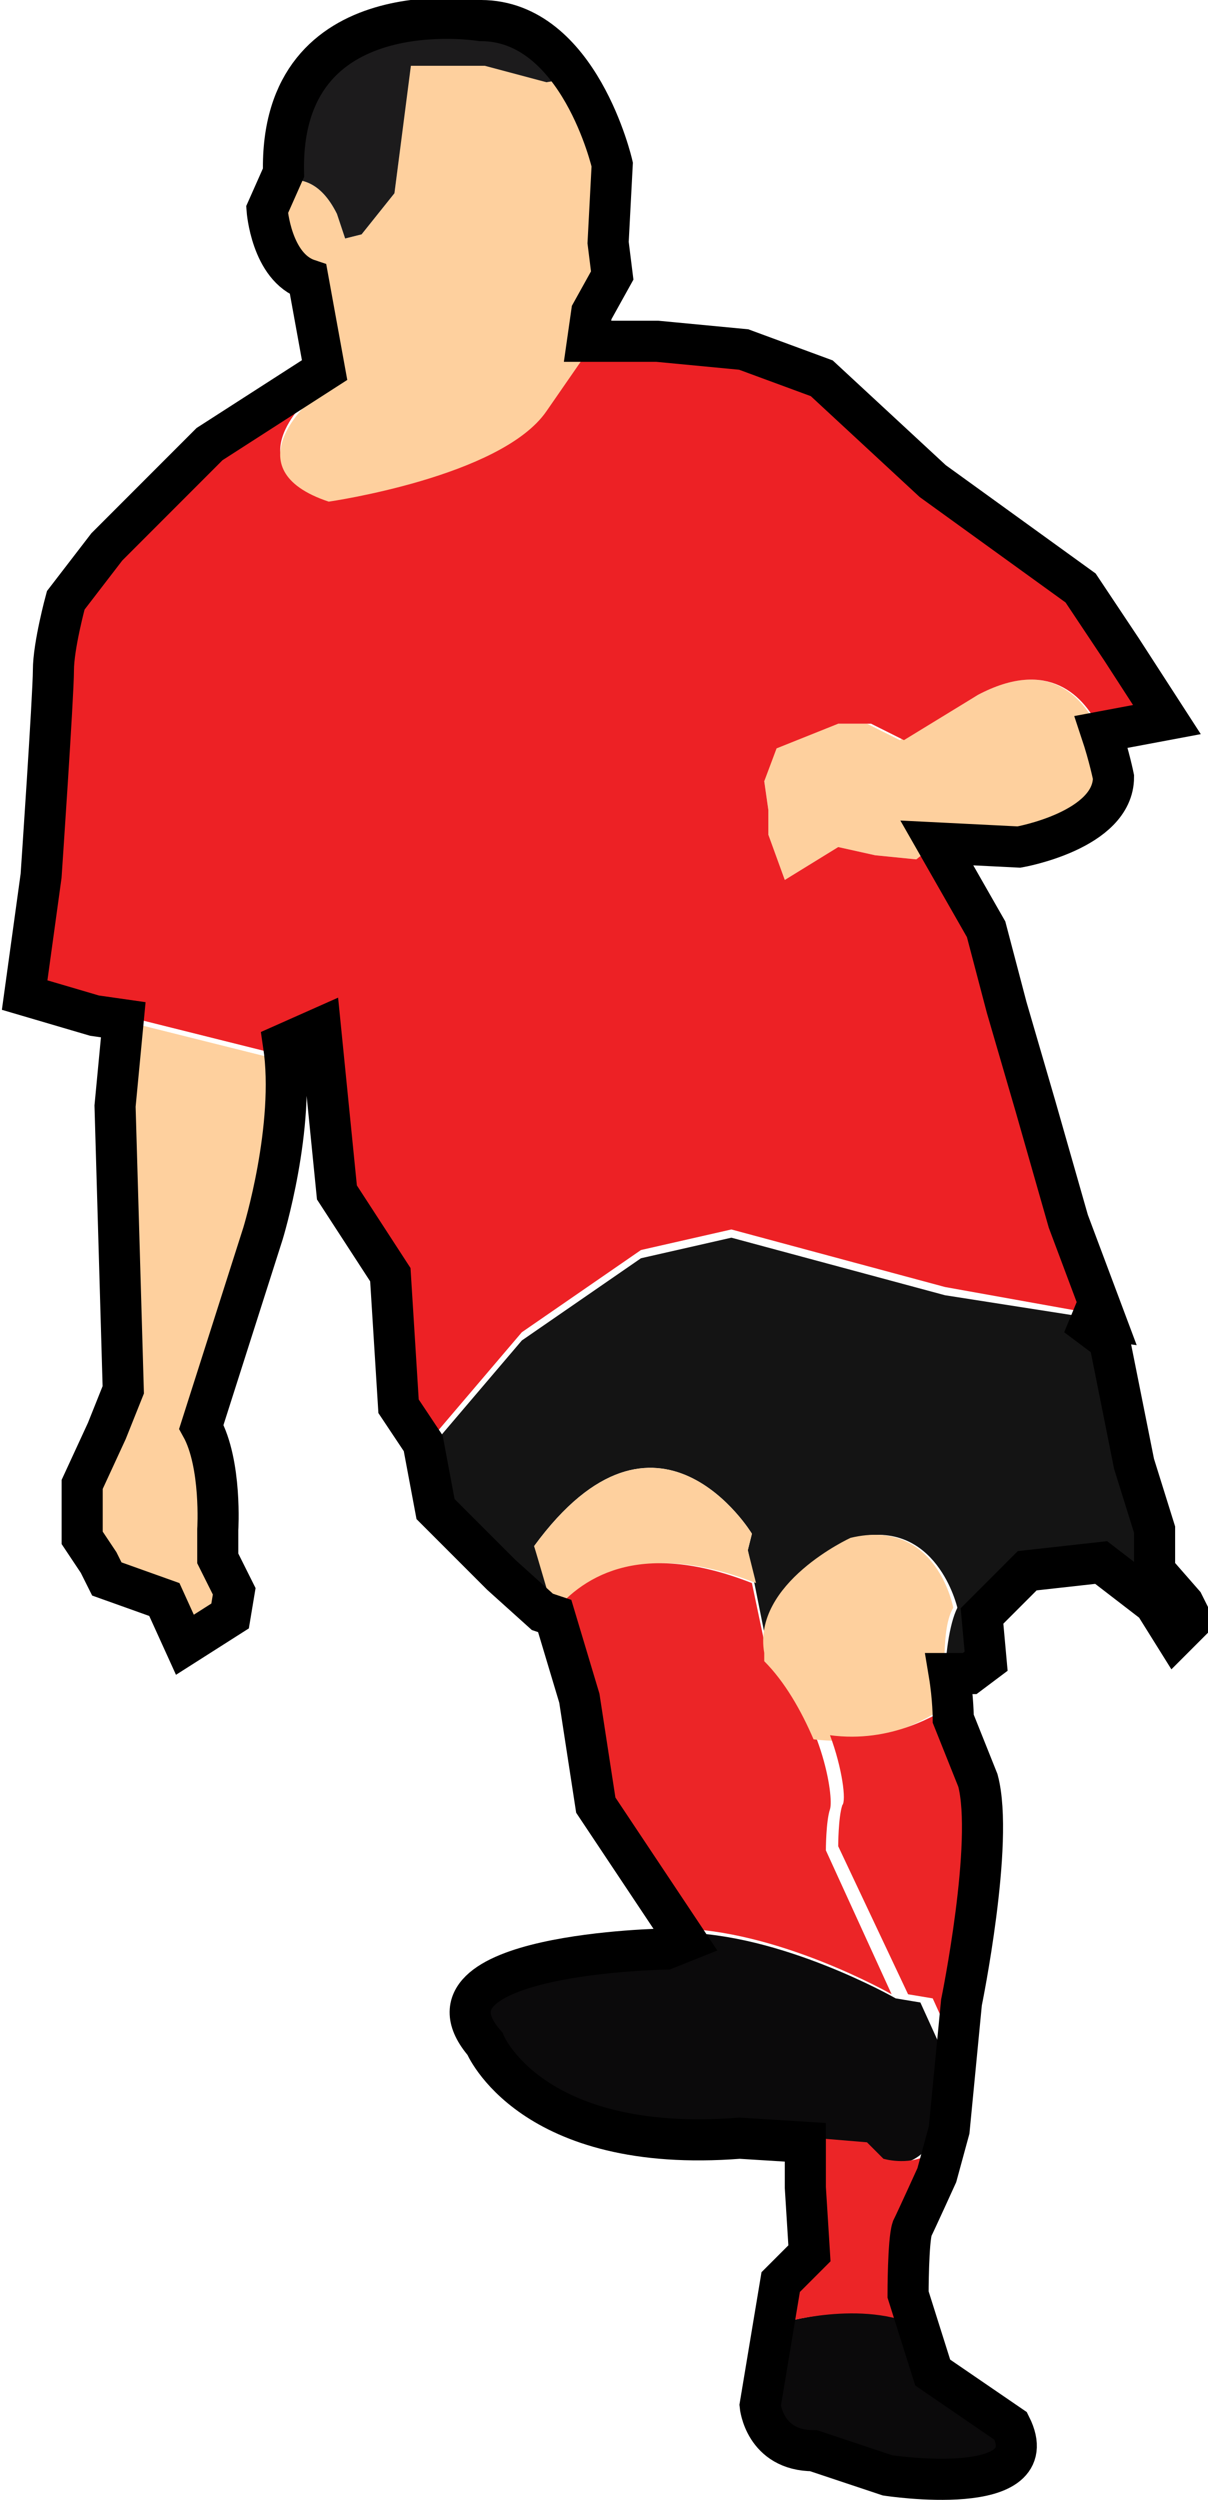 <?xml version="1.0" encoding="utf-8"?>
<!-- Generator: Adobe Illustrator 19.0.0, SVG Export Plug-In . SVG Version: 6.00 Build 0)  -->
<svg version="1.1" id="Livello_1" xmlns="http://www.w3.org/2000/svg" xmlns:xlink="http://www.w3.org/1999/xlink" x="0px" y="0px"
	 viewBox="0 0 29.4 60.8" style="enable-background:new 0 0 29.4 60.8;" xml:space="preserve">
<style type="text/css">
	.st0{fill:#FED09E;}
	.st1{fill:#ED2125;}
	.st2{fill:#141414;}
	.st3{fill:#0B0A0B;}
	.st4{fill:#EC2527;}
	.st5{fill:#1C1B1C;}
	.st6{fill:none;stroke:#000000;}
</style>
<g id="XMLID_26_">
	<g id="XMLID_28_">
		<path id="XMLID_40_" class="st0" d="M23.8,16.9L21.9,18l-0.8-0.4h-0.8l-1.5,0.6L18.6,19l0.1,0.7v0.6l0.4,1.1l1.3-0.8l0.9,0.2
			l1,0.1l0.5-0.4l2,0.1c0,0,2.3-0.4,2.3-1.7C27.1,18.9,26.6,15.4,23.8,16.9z"/>
		<path id="XMLID_39_" class="st1" d="M25.2,26.7l-0.7-2.4L24,22.6l-1.2-2.1l-0.5,0.4l-1-0.1l-0.9-0.2l-1.3,0.8l-0.4-1.1v-0.6
			L18.6,19l0.3-0.8l1.5-0.6h0.8l0.8,0.4l1.8-1.1c1.7-0.9,2.6,0,3,0.9l1.6-0.3l-1.1-1.7l-1-1.5l-3.6-2.6L20,9.2l-1.9-0.7L16,8.3
			c0,0-0.7,0-1.7,0l-0.1,0.3l-0.9,1.3C12.1,11.6,8,12.1,8,12.1c-2.4-0.8-0.4-2.5-0.4-2.5l0.4-0.4l0-0.2l-2.8,1.8l-2.5,2.5l-1,1.3
			c0,0-0.3,1.1-0.3,1.7c0,0.6-0.3,5-0.3,5l-0.4,2.9l1.7,0.5l1,0.1l3.2,0.8l1.3-0.6l0.4,4L9.5,31l0.2,3.2l0.7,0.9l2.3-2.7l2.9-2
			l2.2-0.5l5.2,1.4l3.9,0.7l-0.9-2.4L25.2,26.7z"/>
		<path id="XMLID_38_" class="st0" d="M6.5,25.7l-3.2-0.8l-0.3,0l-0.2,2.1L3,33.8l-0.4,1l-0.6,1.3L2,37.4l0.4,0.6l0.2,0.4L4,38.9
			L4.5,40l1.1-0.7l0.1-0.6l-0.4-0.8v-0.7c0,0,0.1-1.6-0.4-2.5l1.5-4.7c0,0,0.8-2.6,0.5-4.6L6.5,25.7z"/>
		<path id="XMLID_37_" class="st2" d="M28.8,39l-0.7-0.8v-1l-0.5-1.6l-0.2-1l-0.4-2l-0.8-0.6l-3.2-0.5l-5.2-1.4l-2.2,0.5l-2.9,2
			l-2.3,2.7l0-0.1l0.3,1.6l1.6,1.6l1,0.9l0.3,0.1L13,37.6c3-4.1,5.3-0.3,5.3-0.3l-0.1,0.4l0.5,2.5c-0.3-1.7,2.1-2.8,2.1-2.8
			c2-0.5,2.5,1.7,2.5,1.7c-0.2,0.4-0.3,1.2-0.3,1.8l0.5,0l0.4-0.3l-0.1-1.1l1.1-1.1l1.8-0.2l1.3,1l0.5,0.8l0.4-0.4L28.8,39z"/>
		<path id="XMLID_36_" class="st0" d="M18.4,38.5l-0.2-0.8l0.1-0.4c0,0-2.3-3.8-5.3,0.3l0.5,1.7C14.2,38.4,15.6,37.4,18.4,38.5z"/>
		<path id="XMLID_35_" class="st3" d="M22.9,49.8l-0.5-1.1l-0.6-0.1c0,0-2.8-1.6-5.3-1.6l0.2,0.2l-0.5,0.2c0,0-6.3,0.1-4.4,2.3
			c0,0,1.1,2.7,6.2,2.3l2.8,0.2l0.4,0.4C21.2,52.6,23.4,53.3,22.9,49.8z"/>
		<path id="XMLID_34_" class="st4" d="M20.1,45c0,0,0-0.7,0.1-1c0.1-0.3-0.2-2.3-1.5-3.6l-0.4-1.9c-2.8-1.1-4.2-0.1-4.9,0.8l0.6,1.9
			l0.4,2.6l2,3.1c2.5,0,5.3,1.6,5.3,1.6L20.1,45z"/>
		<path id="XMLID_33_" class="st0" d="M23,41.5c0-0.7-0.1-1.9,0.2-2.4c0,0-0.4-2.2-2.5-1.7c0,0-2.4,1.1-2.1,2.8l0,0.2
			c0.5,0.5,0.9,1.2,1.2,1.9C21.4,42.5,22.6,41.8,23,41.5z"/>
		<path id="XMLID_32_" class="st3" d="M22.7,57.7l-0.3-1.2C21,55.9,19,56.5,19,56.5l-0.2,0l-0.3,2.1c0,0,0.1,1.1,1.3,1.1l1.8,0.6
			c0,0,3.9,0.6,3-1.2L22.7,57.7z"/>
		<path id="XMLID_31_" class="st4" d="M22.4,56.6l-0.2-0.7c0,0,0-1.3,0.1-1.6c0.1-0.2,0.6-1.3,0.6-1.3l0.3-1.1l0.3-3.1
			c0,0,0.8-3.9,0.4-5.4l-0.6-1.5c0,0,0-0.2,0-0.5c-0.5,0.3-1.6,1-3.1,0.8c0.3,0.8,0.4,1.6,0.3,1.7c-0.1,0.3-0.1,1-0.1,1l1.7,3.6
			l0.6,0.1l0.5,1.1c0.6,3.5-1.7,2.8-1.7,2.8l-0.4-0.4l-1.2-0.1v1.1l0.1,1.6L19,55.5l-0.2,1l0.2,0C19,56.5,21,55.9,22.4,56.6z"/>
		<path id="XMLID_30_" class="st0" d="M13.9,1.9L13.3,2l-1.5-0.5H10L9.6,4.7l-0.8,1L8.4,5.8L8.2,5.2C7.8,4.4,7.3,4.3,6.8,4.4
			L6.5,5.1c0,0,0.1,1.4,1,1.7l0.4,2.5L7.6,9.7c0,0-2,1.7,0.4,2.5c0,0,4.2-0.6,5.3-2.2l0.9-1.3l0.2-1l0.5-0.9l-0.1-0.8L14.9,4
			C14.9,4,14.6,2.9,13.9,1.9z"/>
		<path id="XMLID_29_" class="st5" d="M8.2,5.2l0.2,0.6l0.4-0.1l0.8-1L10,1.6h1.8L13.3,2l0.6-0.1c-0.5-0.7-1.2-1.4-2.2-1.4
			c0,0-4.9-0.8-4.8,3.7L6.8,4.4C7.3,4.3,7.8,4.4,8.2,5.2z"/>
	</g>
	<path id="XMLID_27_" class="st6" d="M28.8,39l-0.7-0.8v-1l-0.5-1.6l-0.2-1l-0.4-2l-0.8-0.6l0.7,0.1l-0.9-2.4l-0.8-2.8l-0.7-2.4
		L24,22.6l-1.2-2.1l0,0l2,0.1c0,0,2.3-0.4,2.3-1.7c0,0-0.1-0.5-0.3-1.1l1.6-0.3l-1.1-1.7l-1-1.5l-3.6-2.6L20,9.2l-1.9-0.7L16,8.3
		c0,0-0.7,0-1.7,0l0.1-0.7l0.5-0.9l-0.1-0.8L14.9,4c0,0-0.8-3.5-3.2-3.5c0,0-4.9-0.8-4.8,3.7L6.5,5.1c0,0,0.1,1.4,1,1.7L7.9,9
		l-2.8,1.8l-2.5,2.5l-1,1.3c0,0-0.3,1.1-0.3,1.7c0,0.6-0.3,5-0.3,5l-0.4,2.9l1.7,0.5L3,24.8l-0.2,2.1L3,33.8l-0.4,1l-0.6,1.3L2,37.4
		l0.4,0.6l0.2,0.4L4,38.9L4.5,40l1.1-0.7l0.1-0.6l-0.4-0.8v-0.7c0,0,0.1-1.6-0.4-2.5l1.5-4.7c0,0,0.8-2.6,0.5-4.6l0.9-0.4l0.4,4
		L9.5,31l0.2,3.2l0.6,0.9l0.3,1.6l1.6,1.6l1,0.9l0.3,0.1l0.6,2l0.4,2.6l2.2,3.3l-0.5,0.2c0,0-6.3,0.1-4.4,2.3c0,0,1.1,2.7,6.2,2.3
		l1.6,0.1v1.1l0.1,1.6L19,55.5l-0.5,3c0,0,0.1,1.1,1.3,1.1l1.8,0.6c0,0,3.9,0.6,3-1.2l-1.9-1.3l-0.6-1.9c0,0,0-1.3,0.1-1.6
		c0.1-0.2,0.6-1.3,0.6-1.3l0.3-1.1l0.3-3.1c0,0,0.8-3.9,0.4-5.4l-0.6-1.5c0,0,0-0.5-0.1-1.1l0.5,0l0.4-0.3l-0.1-1.1l1.1-1.1l1.8-0.2
		l1.3,1l0.5,0.8l0.4-0.4L28.8,39z"/>
</g>
</svg>
